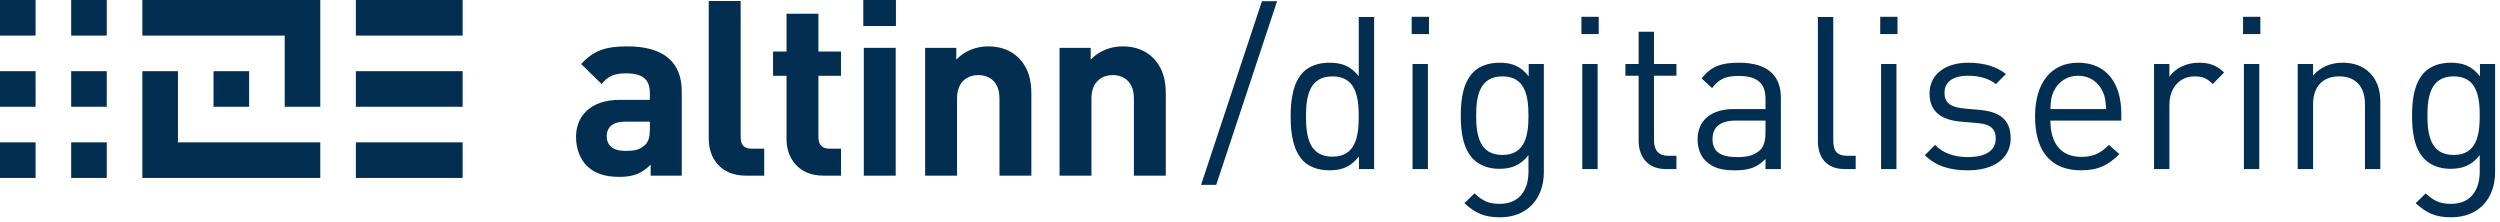 <svg width="281" height="25" viewBox="0 0 281 25" version="1.1" xmlns="http://www.w3.org/2000/svg" xmlns:xlink="http://www.w3.org/1999/xlink">
<g id="Canvas" fill="none">
<g id="AltinnD-logo">
<path id="/digitalisering" d="M 8.544 6.136L 6.84 6.136L 0 26.776L 1.704 26.776L 8.544 6.136ZM 19.451 25L 19.451 7.912L 17.723 7.912L 17.723 14.56C 16.739 13.336 15.707 13.048 14.387 13.048C 13.163 13.048 12.131 13.456 11.507 14.08C 10.331 15.256 10.067 17.2 10.067 19.096C 10.067 20.992 10.331 22.912 11.507 24.112C 12.131 24.736 13.163 25.144 14.387 25.144C 15.731 25.144 16.763 24.832 17.747 23.584L 17.747 25L 19.451 25ZM 17.723 19.096C 17.723 21.4 17.339 23.608 14.771 23.608C 12.179 23.608 11.795 21.4 11.795 19.096C 11.795 16.792 12.179 14.584 14.771 14.584C 17.339 14.584 17.723 16.792 17.723 19.096ZM 25.497 25L 25.497 13.192L 23.769 13.192L 23.769 25L 25.497 25ZM 25.617 9.832L 25.617 7.888L 23.673 7.888L 23.673 9.832L 25.617 9.832ZM 38.528 25.36L 38.528 13.192L 36.824 13.192L 36.824 14.584C 35.864 13.336 34.808 13.048 33.512 13.048C 32.312 13.048 31.256 13.456 30.632 14.08C 29.456 15.256 29.192 17.08 29.192 19C 29.192 20.92 29.456 22.744 30.632 23.92C 31.256 24.544 32.288 24.976 33.488 24.976C 34.76 24.976 35.84 24.664 36.8 23.44L 36.8 25.288C 36.8 27.304 35.84 28.912 33.56 28.912C 32.192 28.912 31.592 28.504 30.728 27.736L 29.6 28.84C 30.848 29.968 31.832 30.424 33.608 30.424C 36.704 30.424 38.528 28.288 38.528 25.36ZM 36.8 19C 36.8 21.208 36.44 23.416 33.872 23.416C 31.304 23.416 30.92 21.208 30.92 19C 30.92 16.792 31.304 14.584 33.872 14.584C 36.44 14.584 36.8 16.792 36.8 19ZM 44.575 25L 44.575 13.192L 42.847 13.192L 42.847 25L 44.575 25ZM 44.696 9.832L 44.696 7.888L 42.752 7.888L 42.752 9.832L 44.696 9.832ZM 53.43 25L 53.43 23.512L 52.518 23.512C 51.414 23.512 50.91 22.864 50.91 21.784L 50.91 14.512L 53.43 14.512L 53.43 13.192L 50.91 13.192L 50.91 9.568L 49.182 9.568L 49.182 13.192L 47.694 13.192L 47.694 14.512L 49.182 14.512L 49.182 21.832C 49.182 23.584 50.19 25 52.206 25L 53.43 25ZM 65.17 25L 65.17 16.984C 65.17 14.44 63.634 13.048 60.442 13.048C 58.498 13.048 57.298 13.456 56.266 14.824L 57.442 15.904C 58.162 14.92 58.93 14.536 60.418 14.536C 62.602 14.536 63.442 15.424 63.442 17.128L 63.442 18.256L 59.914 18.256C 57.274 18.256 55.81 19.576 55.81 21.664C 55.81 22.6 56.098 23.488 56.698 24.064C 57.514 24.856 58.402 25.144 60.034 25.144C 61.618 25.144 62.506 24.808 63.442 23.872L 63.442 25L 65.17 25ZM 63.442 20.824C 63.442 21.808 63.25 22.48 62.842 22.864C 62.074 23.56 61.21 23.656 60.226 23.656C 58.33 23.656 57.49 23.008 57.49 21.64C 57.49 20.248 58.378 19.552 60.154 19.552L 63.442 19.552L 63.442 20.824ZM 73.579 25L 73.579 23.512L 72.643 23.512C 71.443 23.512 71.059 22.936 71.059 21.784L 71.059 7.912L 69.331 7.912L 69.331 21.856C 69.331 23.656 70.267 25 72.331 25L 73.579 25ZM 78.161 25L 78.161 13.192L 76.433 13.192L 76.433 25L 78.161 25ZM 78.281 9.832L 78.281 7.888L 76.337 7.888L 76.337 9.832L 78.281 9.832ZM 91 21.544C 91 19.312 89.584 18.544 87.52 18.352L 85.672 18.184C 84.208 18.04 83.56 17.512 83.56 16.456C 83.56 15.232 84.472 14.512 86.2 14.512C 87.424 14.512 88.504 14.8 89.344 15.448L 90.472 14.32C 89.392 13.456 87.928 13.048 86.224 13.048C 83.68 13.048 81.88 14.344 81.88 16.504C 81.88 18.472 83.104 19.48 85.408 19.672L 87.352 19.84C 88.744 19.96 89.32 20.512 89.32 21.568C 89.32 22.96 88.144 23.656 86.176 23.656C 84.712 23.656 83.416 23.248 82.504 22.288L 81.352 23.44C 82.624 24.688 84.184 25.144 86.2 25.144C 89.08 25.144 91 23.824 91 21.544ZM 103.435 19.552L 103.435 18.784C 103.435 15.232 101.659 13.048 98.587 13.048C 95.587 13.048 93.739 15.256 93.739 19.096C 93.739 23.272 95.755 25.144 98.899 25.144C 100.891 25.144 102.019 24.52 103.219 23.32L 102.043 22.288C 101.107 23.224 100.315 23.632 98.947 23.632C 96.667 23.632 95.467 22.144 95.467 19.552L 103.435 19.552ZM 101.731 18.256L 95.467 18.256C 95.515 17.296 95.539 16.912 95.827 16.288C 96.331 15.208 97.315 14.512 98.587 14.512C 99.859 14.512 100.843 15.208 101.347 16.288C 101.635 16.912 101.659 17.296 101.731 18.256ZM 114.985 14.152C 114.145 13.312 113.281 13.048 112.153 13.048C 110.785 13.048 109.489 13.648 108.841 14.632L 108.841 13.192L 107.113 13.192L 107.113 25L 108.841 25L 108.841 17.752C 108.841 15.952 109.945 14.584 111.673 14.584C 112.585 14.584 113.065 14.8 113.713 15.448L 114.985 14.152ZM 118.943 25L 118.943 13.192L 117.215 13.192L 117.215 25L 118.943 25ZM 119.063 9.832L 119.063 7.888L 117.119 7.888L 117.119 9.832L 119.063 9.832ZM 132.55 25L 132.55 17.44C 132.55 16.072 132.166 14.968 131.326 14.152C 130.606 13.432 129.574 13.048 128.302 13.048C 126.982 13.048 125.83 13.528 124.99 14.488L 124.99 13.192L 123.262 13.192L 123.262 25L 124.99 25L 124.99 17.728C 124.99 15.664 126.142 14.584 127.918 14.584C 129.694 14.584 130.822 15.64 130.822 17.728L 130.822 25L 132.55 25ZM 145.45 25.36L 145.45 13.192L 143.746 13.192L 143.746 14.584C 142.786 13.336 141.73 13.048 140.434 13.048C 139.234 13.048 138.178 13.456 137.554 14.08C 136.378 15.256 136.114 17.08 136.114 19C 136.114 20.92 136.378 22.744 137.554 23.92C 138.178 24.544 139.21 24.976 140.41 24.976C 141.682 24.976 142.762 24.664 143.722 23.44L 143.722 25.288C 143.722 27.304 142.762 28.912 140.482 28.912C 139.114 28.912 138.514 28.504 137.65 27.736L 136.522 28.84C 137.77 29.968 138.754 30.424 140.53 30.424C 143.626 30.424 145.45 28.288 145.45 25.36ZM 143.722 19C 143.722 21.208 143.362 23.416 140.794 23.416C 138.226 23.416 137.842 21.208 137.842 19C 137.842 16.792 138.226 14.584 140.794 14.584C 143.362 14.584 143.722 16.792 143.722 19Z" transform="translate(135 -6)" fill="#022f51"/>
<g id="Altinn logo - Bl&#195;&#165;">
<g id="Desktop">
<g id="altinn logo blue">
<g id="altinn">
<path id="Shape" d="M 8.385 14.532L 8.385 13.291C 7.419 14.255 6.509 14.67 4.854 14.67C 3.227 14.67 2.042 14.255 1.187 13.402C 0.413 12.601 2.81334e-08 11.444 2.81334e-08 10.175C 2.81334e-08 7.886 1.571 6.011 4.908 6.011L 8.3 6.011L 8.3 5.294C 8.3 3.723 7.527 3.033 5.625 3.033C 4.245 3.033 3.612 3.365 2.866 4.22L 0.578 1.986C 1.983 0.441 3.362 -1.58464e-07 5.762 -1.58464e-07C 9.788 -1.58464e-07 11.884 1.709 11.884 5.074L 11.884 14.533L 8.385 14.533L 8.385 14.532ZM 8.302 8.465L 5.461 8.465C 4.165 8.465 3.449 9.072 3.449 10.092C 3.449 11.085 4.11 11.746 5.516 11.746C 6.509 11.746 7.144 11.663 7.778 11.056C 8.164 10.698 8.302 10.12 8.302 9.236L 8.302 8.465Z" transform="translate(64.746 5.213)" fill="#022f51"/>
<path id="Shape_2" d="M 4.192 19.634C 1.241 19.634 2.51587e-08 17.565 2.51587e-08 15.525L 2.51587e-08 -1.05744e-09L 3.585 -1.05744e-09L 3.585 15.304C 3.585 16.16 3.945 16.601 4.854 16.601L 6.234 16.601L 6.234 19.634L 4.192 19.634Z" transform="translate(79.664 0.111)" fill="#022f51"/>
<path id="Shape_3" d="M 5.681 18.2C 2.758 18.2 1.517 16.131 1.517 14.091L 1.517 6.977L 6.99634e-07 6.977L 6.99634e-07 4.247L 1.517 4.247L 1.517 -2.20889e-08L 5.102 -2.20889e-08L 5.102 4.247L 7.638 4.247L 7.638 6.977L 5.102 6.977L 5.102 13.87C 5.102 14.698 5.488 15.167 6.343 15.167L 7.639 15.167L 7.639 18.2L 5.681 18.2Z" transform="translate(86.889 1.545)" fill="#022f51"/>
<path id="Shape_4" d="M -1.57393e-06 2.924L -1.57393e-06 0L 3.668 0L 3.668 2.924L -1.57393e-06 2.924ZM 0.056 19.745L 0.056 5.377L 3.641 5.377L 3.641 19.745L 0.056 19.745Z" transform="translate(97.035 0)" fill="#022f51"/>
<path id="Shape_5" d="M 8.356 14.533L 8.356 5.846C 8.356 3.889 7.114 3.226 5.985 3.226C 4.854 3.226 3.585 3.887 3.585 5.846L 3.585 14.532L 1.15967e-06 14.532L 1.15967e-06 0.166L 3.502 0.166L 3.502 1.489C 4.439 0.496 5.763 1.67847e-07 7.088 1.67847e-07C 8.521 1.67847e-07 9.68 0.469 10.479 1.268C 11.636 2.425 11.941 3.778 11.941 5.349L 11.941 14.532L 8.356 14.532L 8.356 14.533Z" transform="translate(103.984 5.211)" fill="#022f51"/>
<path id="Shape_6" d="M 8.356 14.533L 8.356 5.846C 8.356 3.889 7.114 3.226 5.985 3.226C 4.854 3.226 3.585 3.887 3.585 5.846L 3.585 14.532L -1.77002e-06 14.532L -1.77002e-06 0.166L 3.502 0.166L 3.502 1.489C 4.439 0.496 5.763 1.67847e-07 7.088 1.67847e-07C 8.521 1.67847e-07 9.68 0.469 10.479 1.268C 11.636 2.425 11.941 3.778 11.941 5.349L 11.941 14.532L 8.356 14.532L 8.356 14.533Z" transform="translate(119.094 5.211)" fill="#022f51"/>
</g>
<g id="logoelement">
<path id="Rectangle 35" d="M 12 0L 0 0L 0 4L 12 4L 12 0Z" transform="translate(40 0)" fill="#022f51"/>
<path id="Rectangle 35_2" d="M 12 0L 0 0L 0 4L 12 4L 12 0Z" transform="translate(40 8)" fill="#022f51"/>
<path id="Rectangle 35_3" d="M 12 0L 0 0L 0 4L 12 4L 12 0Z" transform="translate(40 16)" fill="#022f51"/>
<path id="Rectangle 35_4" d="M 4 0L 0 0L 0 4L 4 4L 4 0Z" fill="#022f51"/>
<path id="Rectangle 35_5" d="M 4 0L 0 0L 0 4L 4 4L 4 0Z" transform="translate(0 8)" fill="#022f51"/>
<path id="Rectangle 35_6" d="M 4 0L 0 0L 0 4L 4 4L 4 0Z" transform="translate(0 16)" fill="#022f51"/>
<path id="Rectangle 35_7" d="M 4 0L 0 0L 0 4L 4 4L 4 0Z" transform="translate(8 0)" fill="#022f51"/>
<path id="Rectangle 35_8" d="M 4 0L 0 0L 0 4L 4 4L 4 0Z" transform="translate(8 8)" fill="#022f51"/>
<path id="Rectangle 35_9" d="M 4 0L 0 0L 0 4L 4 4L 4 0Z" transform="translate(8 16)" fill="#022f51"/>
<path id="Rectangle 32" d="M 0 0L 20 0L 20 12L 16 12L 16 4L 0 4L 0 0Z" transform="translate(16 0)" fill="#022f51"/>
<path id="Rectangle 32_2" d="M 4 0L 0 0L 0 4L 4 4L 4 0Z" transform="translate(24 8)" fill="#022f51"/>
<path id="Rectangle 32_3" d="M 0 0L 4 0L 4 8L 20 8L 20 12L 0 12L 0 0Z" transform="translate(16 8)" fill="#022f51"/>
</g>
</g>
</g>
</g>
</g>
</g>
</svg>
